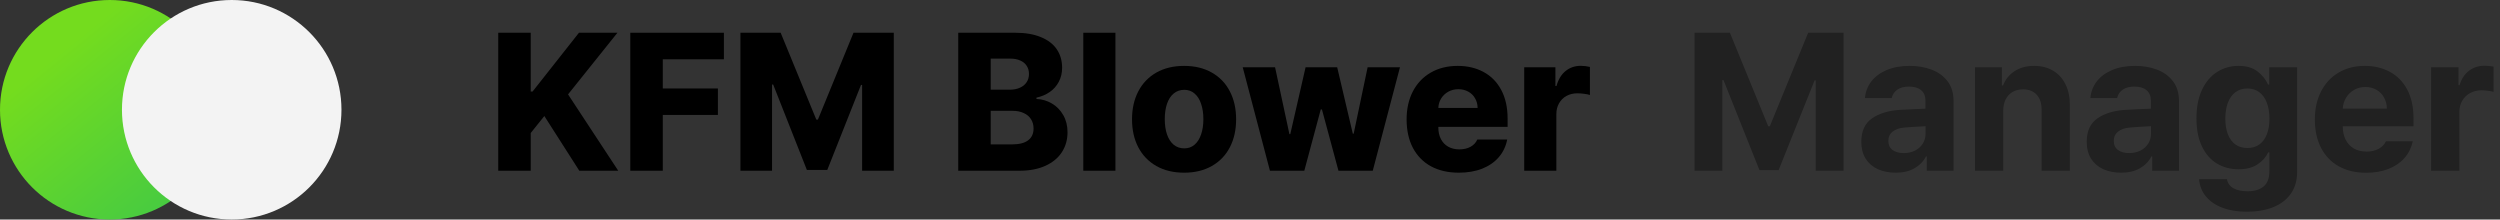 <svg width="205" height="18" viewBox="0 0 205 18" fill="none" xmlns="http://www.w3.org/2000/svg">
<rect x="0" y="0" width="205" height="18" fill="#333333" stroke="none"/>
<path d="M124.986 14V5.514H127.544V7.05H127.632C127.783 6.508 128.034 6.098 128.384 5.818C128.734 5.538 129.146 5.398 129.621 5.398C129.861 5.398 130.111 5.427 130.373 5.486V7.79C130.255 7.749 130.094 7.716 129.892 7.691C129.689 7.665 129.501 7.652 129.328 7.652C129.004 7.652 128.711 7.724 128.45 7.867C128.192 8.007 127.99 8.208 127.842 8.47C127.695 8.727 127.621 9.022 127.621 9.354V14H124.986Z" fill="black"/>
<path d="M123.624 10.403H117.944V10.459C117.944 10.816 118.014 11.131 118.154 11.403C118.294 11.672 118.493 11.88 118.751 12.028C119.012 12.175 119.318 12.249 119.668 12.249C120.025 12.249 120.333 12.177 120.59 12.033C120.848 11.889 121.031 11.693 121.137 11.442H123.59C123.484 11.995 123.255 12.475 122.905 12.884C122.559 13.289 122.106 13.604 121.546 13.829C120.986 14.05 120.344 14.16 119.618 14.16C118.741 14.16 117.981 13.985 117.336 13.635C116.695 13.282 116.202 12.777 115.856 12.122C115.513 11.466 115.342 10.689 115.342 9.79C115.342 8.921 115.513 8.155 115.856 7.492C116.202 6.829 116.692 6.315 117.325 5.95C117.959 5.586 118.695 5.403 119.535 5.403C120.334 5.403 121.042 5.571 121.657 5.906C122.275 6.238 122.758 6.729 123.104 7.381C123.45 8.029 123.624 8.812 123.624 9.729V10.403ZM119.59 7.315C119.285 7.315 119.008 7.383 118.762 7.519C118.519 7.652 118.323 7.836 118.176 8.072C118.032 8.304 117.955 8.564 117.944 8.851H121.165C121.161 8.556 121.091 8.293 120.955 8.061C120.822 7.825 120.636 7.643 120.397 7.514C120.158 7.381 119.889 7.315 119.59 7.315Z" fill="black"/>
<path d="M106.953 14H104.135L101.903 5.514H104.555L105.732 11H105.803L107.058 5.514H109.649L110.93 10.961H111.002L112.146 5.514H114.798L112.566 14H109.754L108.4 8.978H108.301L106.953 14Z" fill="black"/>
<path d="M97.097 14.16C96.224 14.16 95.465 13.978 94.821 13.613C94.18 13.249 93.686 12.737 93.34 12.077C92.997 11.418 92.826 10.654 92.826 9.785C92.826 8.915 92.997 8.151 93.34 7.492C93.686 6.829 94.18 6.315 94.821 5.95C95.465 5.586 96.224 5.403 97.097 5.403C97.97 5.403 98.727 5.586 99.368 5.95C100.012 6.315 100.506 6.829 100.848 7.492C101.191 8.151 101.362 8.915 101.362 9.785C101.362 10.654 101.191 11.418 100.848 12.077C100.506 12.737 100.012 13.249 99.368 13.613C98.727 13.978 97.97 14.16 97.097 14.16ZM97.114 12.166C97.441 12.166 97.721 12.066 97.953 11.867C98.189 11.665 98.368 11.383 98.489 11.022C98.614 10.661 98.677 10.243 98.677 9.768C98.677 9.293 98.614 8.875 98.489 8.514C98.368 8.149 98.189 7.867 97.953 7.669C97.721 7.466 97.441 7.365 97.114 7.365C96.775 7.365 96.484 7.466 96.24 7.669C96.001 7.867 95.819 8.149 95.694 8.514C95.572 8.875 95.511 9.293 95.511 9.768C95.511 10.243 95.572 10.661 95.694 11.022C95.819 11.383 96.001 11.665 96.24 11.867C96.484 12.066 96.775 12.166 97.114 12.166Z" fill="black"/>
<path d="M88.83 2.685H91.465V14H88.83V2.685Z" fill="black"/>
<path d="M78.575 14V2.685H83.255C84.08 2.685 84.78 2.805 85.354 3.044C85.933 3.28 86.367 3.613 86.658 4.044C86.949 4.475 87.094 4.98 87.094 5.558C87.094 5.982 87.004 6.363 86.824 6.702C86.647 7.04 86.4 7.32 86.084 7.541C85.767 7.762 85.402 7.917 84.99 8.005V8.116C85.446 8.134 85.868 8.258 86.255 8.486C86.645 8.715 86.956 9.033 87.189 9.442C87.421 9.847 87.537 10.315 87.537 10.845C87.537 11.457 87.382 12.002 87.072 12.481C86.763 12.956 86.312 13.328 85.719 13.597C85.126 13.866 84.421 14 83.603 14H78.575ZM82.807 7.354C83.113 7.354 83.384 7.302 83.619 7.199C83.859 7.096 84.045 6.947 84.177 6.751C84.31 6.556 84.376 6.326 84.376 6.061C84.376 5.807 84.314 5.586 84.189 5.398C84.067 5.206 83.89 5.061 83.658 4.961C83.43 4.858 83.161 4.807 82.851 4.807H81.238V7.354H82.807ZM82.984 11.84C83.577 11.84 84.019 11.727 84.31 11.503C84.605 11.278 84.752 10.958 84.752 10.541C84.752 10.247 84.682 9.991 84.542 9.773C84.406 9.556 84.207 9.389 83.945 9.271C83.688 9.149 83.384 9.088 83.034 9.088H81.238V11.84H82.984Z" fill="black"/>
<path d="M60.716 14V2.685H64.014L66.937 9.807H67.069L69.987 2.685H73.29V14H70.694V6.967H70.6L67.837 13.934H66.163L63.401 6.934H63.307V14H60.716Z" fill="black"/>
<path d="M54.348 14H51.685V2.685H59.359V4.862H54.348V7.254H58.867V9.425H54.348V14Z" fill="black"/>
<path d="M43.519 14H40.856V2.685H43.519V7.508H43.669L47.475 2.685H50.63L46.58 7.74L50.696 14H47.503L44.636 9.514L43.519 10.906V14Z" fill="black"/>
<path d="M199.354 14V5.514H201.597V6.989H201.685C201.836 6.477 202.092 6.083 202.453 5.807C202.818 5.53 203.243 5.392 203.729 5.392C203.969 5.392 204.216 5.416 204.47 5.464V7.53C204.359 7.497 204.206 7.468 204.011 7.442C203.816 7.416 203.639 7.403 203.481 7.403C203.135 7.403 202.823 7.479 202.547 7.63C202.275 7.781 202.059 7.991 201.901 8.26C201.746 8.529 201.669 8.834 201.669 9.177V14H199.354Z" fill="black" fill-opacity="0.36"/>
<path d="M197.907 10.354H192.105C192.105 10.777 192.185 11.146 192.343 11.459C192.505 11.772 192.732 12.013 193.023 12.182C193.317 12.348 193.662 12.431 194.056 12.431C194.442 12.431 194.774 12.355 195.05 12.204C195.33 12.05 195.529 11.844 195.647 11.586H197.846C197.735 12.109 197.511 12.563 197.172 12.95C196.833 13.337 196.395 13.637 195.857 13.851C195.319 14.061 194.706 14.166 194.017 14.166C193.159 14.166 192.413 13.989 191.779 13.635C191.15 13.282 190.665 12.777 190.326 12.122C189.988 11.462 189.818 10.687 189.818 9.796C189.818 8.93 189.988 8.166 190.326 7.503C190.665 6.836 191.144 6.32 191.763 5.956C192.385 5.587 193.105 5.403 193.923 5.403C194.682 5.403 195.361 5.565 195.962 5.89C196.566 6.21 197.041 6.692 197.387 7.337C197.733 7.982 197.907 8.772 197.907 9.707V10.354ZM195.724 8.906C195.721 8.567 195.643 8.263 195.492 7.994C195.345 7.726 195.139 7.516 194.873 7.365C194.608 7.21 194.306 7.133 193.967 7.133C193.621 7.133 193.31 7.212 193.034 7.37C192.757 7.529 192.538 7.744 192.376 8.017C192.214 8.285 192.124 8.582 192.105 8.906H195.724Z" fill="black" fill-opacity="0.36"/>
<path d="M184.244 17.359C183.474 17.359 182.802 17.249 182.227 17.028C181.656 16.81 181.207 16.501 180.879 16.099C180.555 15.702 180.371 15.234 180.327 14.696H182.609C182.671 15.028 182.848 15.274 183.139 15.437C183.434 15.602 183.819 15.685 184.294 15.685C184.861 15.685 185.301 15.554 185.614 15.293C185.931 15.031 186.089 14.619 186.089 14.055V12.492H185.99C185.809 12.886 185.516 13.216 185.111 13.481C184.71 13.746 184.194 13.879 183.564 13.879C182.909 13.879 182.319 13.724 181.796 13.414C181.277 13.105 180.866 12.637 180.564 12.011C180.262 11.385 180.111 10.617 180.111 9.707C180.111 8.783 180.264 7.998 180.57 7.354C180.879 6.705 181.294 6.219 181.813 5.895C182.336 5.567 182.918 5.403 183.559 5.403C184.203 5.403 184.719 5.552 185.106 5.851C185.496 6.149 185.789 6.512 185.984 6.939H186.078V5.514H188.365V14.088C188.365 14.796 188.192 15.394 187.846 15.884C187.5 16.374 187.017 16.742 186.399 16.989C185.78 17.236 185.062 17.359 184.244 17.359ZM184.288 12.138C184.667 12.138 184.992 12.042 185.261 11.851C185.533 11.659 185.739 11.383 185.879 11.022C186.023 10.661 186.095 10.23 186.095 9.729C186.095 9.228 186.023 8.792 185.879 8.42C185.739 8.048 185.533 7.761 185.261 7.558C184.992 7.355 184.667 7.254 184.288 7.254C183.901 7.254 183.572 7.357 183.299 7.564C183.027 7.77 182.82 8.061 182.68 8.436C182.544 8.808 182.476 9.239 182.476 9.729C182.476 10.223 182.546 10.65 182.686 11.011C182.826 11.372 183.03 11.65 183.299 11.845C183.572 12.04 183.901 12.138 184.288 12.138Z" fill="black" fill-opacity="0.36"/>
<path d="M175.079 5.403C175.727 5.403 176.322 5.505 176.863 5.707C177.409 5.91 177.847 6.227 178.178 6.657C178.51 7.088 178.676 7.63 178.676 8.282V14H176.482V12.823H176.416C176.202 13.236 175.886 13.562 175.466 13.801C175.049 14.04 174.539 14.16 173.935 14.16C173.386 14.16 172.898 14.065 172.471 13.873C172.048 13.681 171.714 13.396 171.471 13.017C171.232 12.633 171.112 12.171 171.112 11.63C171.112 10.753 171.405 10.112 171.991 9.707C172.576 9.302 173.335 9.07 174.267 9.011C174.539 8.993 174.893 8.974 175.328 8.956C175.762 8.934 176.11 8.919 176.372 8.912V8.227C176.368 7.866 176.248 7.587 176.013 7.392C175.781 7.197 175.451 7.099 175.024 7.099C174.63 7.099 174.311 7.182 174.068 7.348C173.825 7.514 173.67 7.744 173.604 8.039H171.41C171.455 7.538 171.626 7.088 171.924 6.691C172.226 6.293 172.644 5.98 173.178 5.751C173.716 5.519 174.35 5.403 175.079 5.403ZM174.593 12.553C174.939 12.553 175.248 12.484 175.521 12.348C175.793 12.208 176.005 12.017 176.156 11.774C176.307 11.53 176.383 11.261 176.383 10.967V10.348C175.58 10.389 175 10.425 174.642 10.459C174.234 10.492 173.911 10.604 173.676 10.796C173.444 10.983 173.328 11.238 173.328 11.558C173.328 11.879 173.442 12.125 173.67 12.298C173.902 12.468 174.21 12.553 174.593 12.553Z" fill="black" fill-opacity="0.36"/>
<path d="M164.262 14H161.948V5.514H164.152V7.006H164.251C164.447 6.505 164.765 6.112 165.207 5.829C165.649 5.545 166.181 5.403 166.804 5.403C167.389 5.403 167.901 5.532 168.34 5.79C168.782 6.048 169.122 6.418 169.362 6.901C169.605 7.379 169.727 7.945 169.727 8.597V14H167.412V9C167.415 8.477 167.283 8.068 167.014 7.773C166.745 7.475 166.371 7.326 165.892 7.326C165.568 7.326 165.283 7.396 165.036 7.536C164.793 7.676 164.603 7.878 164.467 8.144C164.331 8.409 164.262 8.724 164.262 9.088V14Z" fill="black" fill-opacity="0.36"/>
<path d="M156.595 5.403C157.243 5.403 157.838 5.505 158.379 5.707C158.924 5.91 159.362 6.227 159.694 6.657C160.025 7.088 160.191 7.63 160.191 8.282V14H157.998V12.823H157.932C157.718 13.236 157.401 13.562 156.981 13.801C156.565 14.04 156.055 14.16 155.451 14.16C154.902 14.16 154.414 14.065 153.987 13.873C153.563 13.681 153.23 13.396 152.987 13.017C152.747 12.633 152.628 12.171 152.628 11.63C152.628 10.753 152.921 10.112 153.506 9.707C154.092 9.302 154.851 9.07 155.782 9.011C156.055 8.993 156.409 8.974 156.843 8.956C157.278 8.934 157.626 8.919 157.887 8.912V8.227C157.884 7.866 157.764 7.587 157.528 7.392C157.296 7.197 156.967 7.099 156.539 7.099C156.145 7.099 155.827 7.182 155.583 7.348C155.34 7.514 155.186 7.744 155.119 8.039H152.926C152.97 7.538 153.141 7.088 153.44 6.691C153.742 6.293 154.16 5.98 154.694 5.751C155.232 5.519 155.865 5.403 156.595 5.403ZM156.108 12.553C156.455 12.553 156.764 12.484 157.037 12.348C157.309 12.208 157.521 12.017 157.672 11.774C157.823 11.53 157.898 11.261 157.898 10.967V10.348C157.095 10.389 156.515 10.425 156.158 10.459C155.749 10.492 155.427 10.604 155.191 10.796C154.959 10.983 154.843 11.238 154.843 11.558C154.843 11.879 154.957 12.125 155.186 12.298C155.418 12.468 155.725 12.553 156.108 12.553Z" fill="black" fill-opacity="0.36"/>
<path d="M138.956 14V2.685H141.851L144.994 10.354H145.127L148.271 2.685H151.171V14H148.89V6.591H148.796L145.845 13.95H144.276L141.326 6.564H141.232V14H138.956Z" fill="black" fill-opacity="0.36"/>
<circle cx="9" cy="9" r="9" fill="url(#paint0_linear_176_58)"/>
<circle cx="19" cy="9" r="9" fill="#F3F3F3"/>
<defs>
<linearGradient id="paint0_linear_176_58" x1="23.4" y1="24.3" x2="6.3" y2="3.15" gradientUnits="userSpaceOnUse">
<stop stop-color="#25BE5B"/>
<stop offset="1" stop-color="#74DC1E"/>
</linearGradient>
</defs>
</svg>
